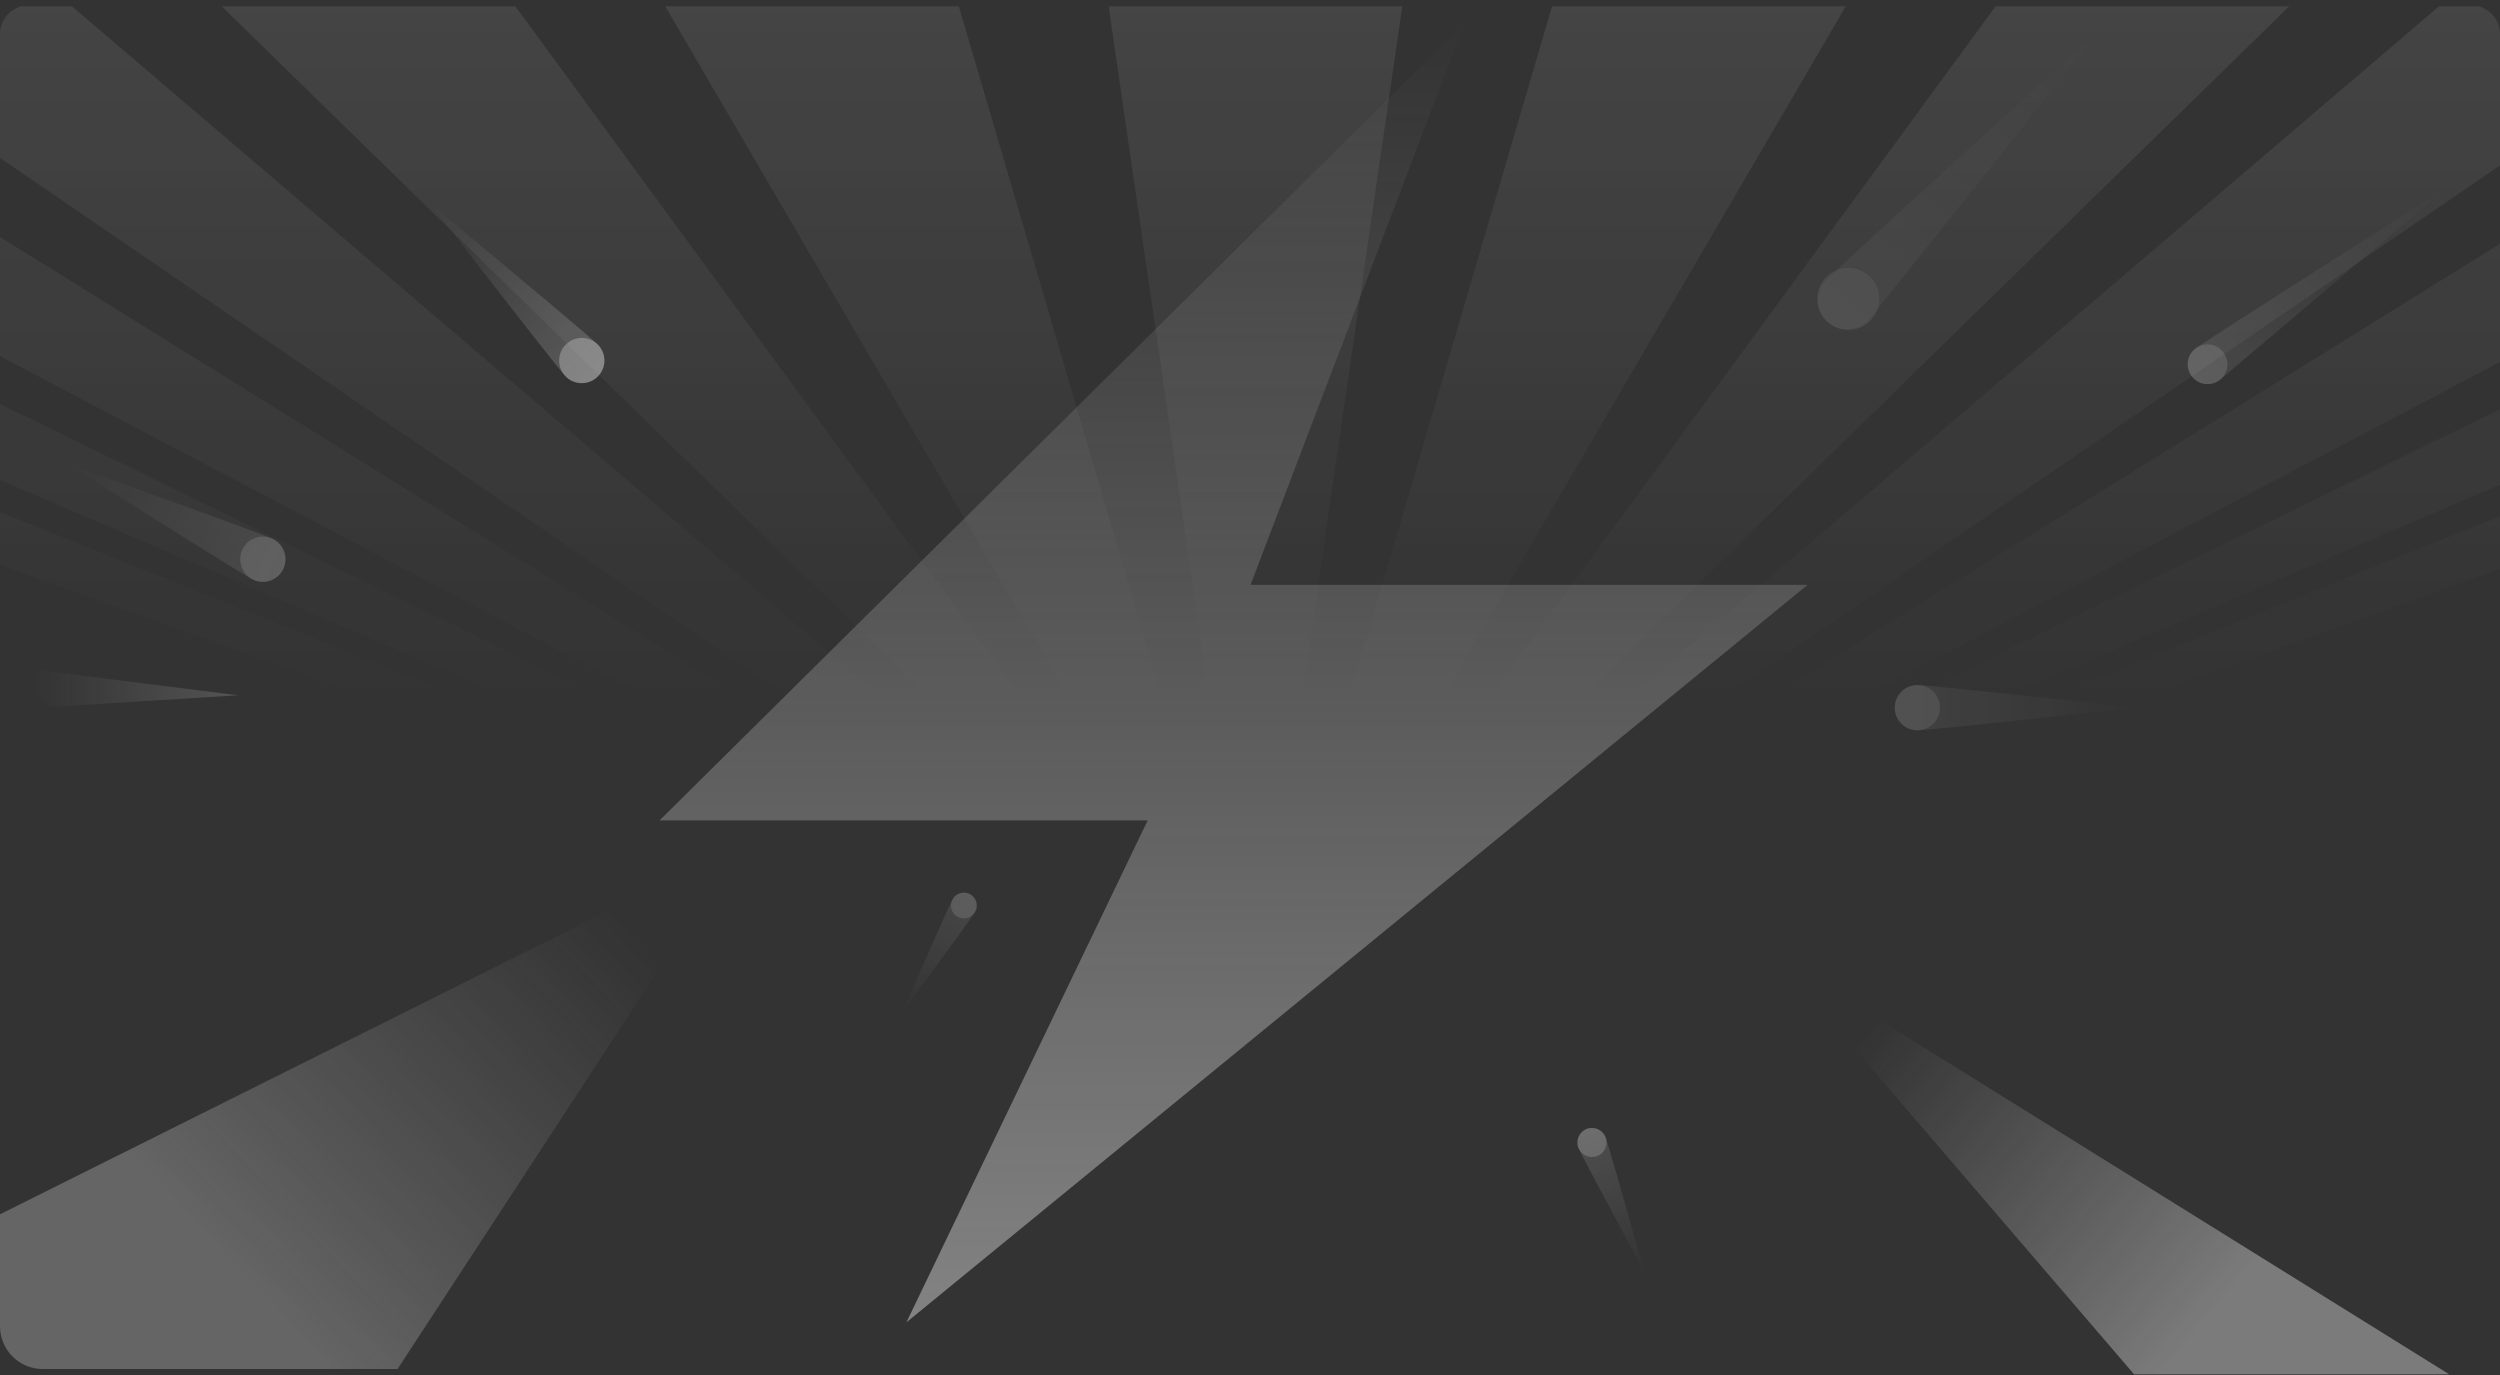 <?xml version="1.0" encoding="UTF-8"?>
<svg width="760px" height="418px" viewBox="0 0 760 418" version="1.1" xmlns="http://www.w3.org/2000/svg" xmlns:xlink="http://www.w3.org/1999/xlink">
    <rect x="0" y="0" width="760" height="418" fill="#333333" stroke="none"/>
    <title>Group 135</title>
    <defs>
        <linearGradient x1="50%" y1="0%" x2="50%" y2="73.394%" id="linearGradient-1">
            <stop stop-color="#FFFFFF" stop-opacity="0.152" offset="0%"></stop>
            <stop stop-color="#FFFFFF" stop-opacity="0" offset="100%"></stop>
        </linearGradient>
        <linearGradient x1="50%" y1="0%" x2="50%" y2="100%" id="linearGradient-2">
            <stop stop-color="#EEEEEE" stop-opacity="0" offset="0%"></stop>
            <stop stop-color="#FFFFFF" offset="100%"></stop>
        </linearGradient>
        <linearGradient x1="50%" y1="100%" x2="50%" y2="0%" id="linearGradient-3">
            <stop stop-color="#FFFFFF" stop-opacity="0" offset="0%"></stop>
            <stop stop-color="#FFFFFF" offset="100%"></stop>
        </linearGradient>
        <linearGradient x1="50%" y1="100%" x2="50%" y2="0%" id="linearGradient-4">
            <stop stop-color="#FFFFFF" stop-opacity="0" offset="0%"></stop>
            <stop stop-color="#FFFFFF" offset="100%"></stop>
        </linearGradient>
        <linearGradient x1="50%" y1="100%" x2="50%" y2="0%" id="linearGradient-5">
            <stop stop-color="#FFFFFF" stop-opacity="0" offset="0%"></stop>
            <stop stop-color="#FFFFFF" offset="100%"></stop>
        </linearGradient>
        <linearGradient x1="50%" y1="100%" x2="50%" y2="0%" id="linearGradient-6">
            <stop stop-color="#FFFFFF" stop-opacity="0" offset="0%"></stop>
            <stop stop-color="#FFFFFF" offset="100%"></stop>
        </linearGradient>
        <linearGradient x1="50%" y1="100%" x2="50%" y2="0%" id="linearGradient-7">
            <stop stop-color="#FFFFFF" stop-opacity="0" offset="0%"></stop>
            <stop stop-color="#FFFFFF" offset="100%"></stop>
        </linearGradient>
        <linearGradient x1="94.579%" y1="30.174%" x2="26.88%" y2="75.079%" id="linearGradient-8">
            <stop stop-color="#EEEEEE" stop-opacity="0" offset="0%"></stop>
            <stop stop-color="#FFFFFF" offset="100%"></stop>
        </linearGradient>
        <linearGradient x1="94.579%" y1="34.699%" x2="26.88%" y2="69.355%" id="linearGradient-9">
            <stop stop-color="#EEEEEE" stop-opacity="0" offset="0%"></stop>
            <stop stop-color="#FFFFFF" offset="100%"></stop>
        </linearGradient>
        <linearGradient x1="95.994%" y1="100%" x2="7.073%" y2="100%" id="linearGradient-10">
            <stop stop-color="#FFFFFF" offset="0%"></stop>
            <stop stop-color="#EEEEEE" stop-opacity="0" offset="100%"></stop>
        </linearGradient>
    </defs>
    <g id="Page-1" stroke="none" stroke-width="1" fill="none" fill-rule="evenodd">
        <g id="main-dashboard" transform="translate(-554, -2561)">
            <g id="engagements-milestone-bg" transform="translate(554, 2561.899)">
                <g id="Group-98" transform="translate(0, 1)">
                    <g id="Group-32">
                        <g id="Group-29" fill="url(#linearGradient-1)" opacity="0.554">
                            <path d="M0,153.762 L329.07,286 L322.927,286 L0,169.803 L0,153.762 Z M0,120.912 L338.348,286 L332.204,286 L0,144.043 L0,120.912 Z M0,70.155 L347.625,286 L341.482,286 L0,106.387 L0,70.155 Z M21.835,0 L356.902,286 L350.759,286 L0,46.122 L0.001,8.477 C0.001,4.398 2.791,0.971 6.567,6.50172939e-05 L21.835,0 Z M156.657,0 L366.179,286 L360.036,286 L67.379,0 L156.657,0 Z M291.479,0 L375.457,286 L369.313,286 L202.201,0 L291.479,0 Z M426.301,0 L384.734,286 L378.591,286 L337.023,0 L426.301,0 Z M561.123,0 L394.011,286 L387.868,286 L471.845,0 L561.123,0 Z M695.945,0 L403.288,286 L397.145,286 L606.668,0 L695.945,0 Z M760.001,8.477 L760,48.396 L412.566,286 L406.422,286 L741.49,0 L753.435,6.31716901e-14 C757.211,0.971 760.001,4.398 760.001,8.477 Z M760,72.219 L760,108.136 L421.843,286 L415.7,286 L760,72.219 Z M760,122.534 L760,145.464 L431.12,286 L424.977,286 L760,122.534 Z M760,155.098 L760,171 L440.397,286 L434.254,286 L760,155.098 Z" id="Combined-Shape" style="mix-blend-mode: overlay;"></path>
                        </g>
                        <g id="Group-105" transform="translate(44.001, 33.131)"></g>
                    </g>
                    <polygon id="Path-16" fill="url(#linearGradient-2)" opacity="0.393" style="mix-blend-mode: overlay;" points="445.246 5.095 200.5 247.511 348.891 247.511 275.546 400.095 549.5 175.902 380.159 175.902"></polygon>
                </g>
                <g id="Group-128" opacity="0.374" style="mix-blend-mode: overlay;" transform="translate(53.28, 156.128) rotate(-244) translate(-53.28, -156.128) translate(46.404, 119.628)">
                    <circle id="Oval" fill="#D8D8D8" opacity="0.492" cx="6.875" cy="6.875" r="6.875"></circle>
                    <path d="M6.875,73 C11.459,31.448 13.75,9.407 13.75,6.875 C13.75,3.078 10.672,-1.13686838e-13 6.875,-1.13686838e-13 C3.078,-1.13686838e-13 4.54747351e-13,3.078 4.54747351e-13,6.875 C4.54747351e-13,9.407 2.292,31.448 6.875,73 Z" id="Oval" fill="url(#linearGradient-3)" opacity="0.278"></path>
                </g>
                <g id="Group-128" opacity="0.263" transform="translate(612.506, 214.234) scale(-1, 1) rotate(-270) translate(-612.506, -214.234) translate(605.63, 177.734)">
                    <circle id="Oval" fill="#D8D8D8" opacity="0.492" cx="6.875" cy="6.875" r="6.875"></circle>
                    <path d="M6.875,73 C11.459,31.448 13.75,9.407 13.75,6.875 C13.75,3.078 10.672,-1.13686838e-13 6.875,-1.13686838e-13 C3.078,-1.13686838e-13 4.54747351e-13,3.078 4.54747351e-13,6.875 C4.54747351e-13,9.407 2.292,31.448 6.875,73 Z" id="Oval" fill="url(#linearGradient-3)" opacity="0.278"></path>
                </g>
                <g id="Group-128" opacity="0.714" style="mix-blend-mode: overlay;" transform="translate(156.28, 87.397) rotate(-224) translate(-156.28, -87.397) translate(149.404, 50.897)">
                    <circle id="Oval" fill="#D8D8D8" opacity="0.492" cx="6.875" cy="6.875" r="6.875"></circle>
                    <path d="M6.875,73 C11.459,31.448 13.75,9.407 13.75,6.875 C13.75,3.078 10.672,-1.13686838e-13 6.875,-1.13686838e-13 C3.078,-1.13686838e-13 4.54747351e-13,3.078 4.54747351e-13,6.875 C4.54747351e-13,9.407 2.292,31.448 6.875,73 Z" id="Oval" fill="url(#linearGradient-3)" opacity="0.278"></path>
                </g>
                <g id="Group-128" opacity="0.505" style="mix-blend-mode: overlay;" transform="translate(491.102, 364.108) rotate(-22) translate(-491.102, -364.108) translate(486.676, 340.608)">
                    <circle id="Oval" fill="#D8D8D8" opacity="0.492" cx="4.426" cy="4.426" r="4.426"></circle>
                    <path d="M4.426,47 C7.377,20.247 8.853,6.056 8.853,4.426 C8.853,1.982 6.871,0 4.426,0 C1.982,0 6.82121026e-13,1.982 6.82121026e-13,4.426 C6.82121026e-13,6.056 1.475,20.247 4.426,47 Z" id="Oval" fill="url(#linearGradient-4)" opacity="0.278"></path>
                </g>
                <g id="Group-128" opacity="0.365" style="mix-blend-mode: overlay;" transform="translate(284.563, 289.027) scale(-1, 1) rotate(-30) translate(-284.563, -289.027) translate(280.64, 268.198)">
                    <circle id="Oval" fill="#D8D8D8" opacity="0.492" cx="3.923" cy="3.923" r="3.923"></circle>
                    <path d="M3.923,41.658 C6.539,17.946 7.847,5.368 7.847,3.923 C7.847,1.757 6.09,0 3.923,0 C1.757,0 3.41060513e-13,1.757 3.41060513e-13,3.923 C3.41060513e-13,5.368 1.308,17.946 3.923,41.658 Z" id="Oval" fill="url(#linearGradient-5)" opacity="0.278"></path>
                </g>
                <g id="Group-128" opacity="0.367" transform="translate(703.713, 83.428) rotate(-129) translate(-703.713, -83.428) translate(697.681, 35.428)">
                    <circle id="Oval" fill="#D8D8D8" opacity="0.492" cx="6.032" cy="6.032" r="6.032"></circle>
                    <path d="M2.022,96 C8.717,38.242 12.064,8.253 12.064,6.032 C12.064,2.701 9.364,2.27373675e-13 6.032,2.27373675e-13 C2.701,2.27373675e-13 0,2.701 0,6.032 C0,8.253 0.674,38.242 2.022,96 Z" id="Oval" fill="url(#linearGradient-6)" opacity="0.278"></path>
                </g>
                <g id="Group-128" opacity="0.179" transform="translate(596.394, 51.634) rotate(-138) translate(-596.394, -51.634) translate(586.976, -9.366)">
                    <circle id="Oval" fill="#D8D8D8" opacity="0.492" cx="9.418" cy="9.418" r="9.418"></circle>
                    <path d="M7.296,122 C14.578,49.774 18.219,12.041 18.219,8.801 C18.219,3.94 14.278,2.27373675e-13 9.418,2.27373675e-13 C4.558,2.27373675e-13 0.617,3.94 0.617,8.801 C0.617,12.041 2.844,49.774 7.296,122 Z" id="Oval" fill="url(#linearGradient-7)" opacity="0.278"></path>
                </g>
                <path d="M2.27373675e-13,368.25 L225.015,255.922 L120.859,415.282 L13,415.282 C5.82,415.282 2.42418719e-13,409.462 2.27373675e-13,402.282 L2.27373675e-13,368.25 L2.27373675e-13,368.25 Z" id="Path-15" fill="url(#linearGradient-8)" opacity="0.246" style="mix-blend-mode: overlay;"></path>
                <polygon id="Path-15" fill="url(#linearGradient-9)" opacity="0.352" style="mix-blend-mode: overlay;" transform="translate(641.788, 352.952) scale(-1, 1) translate(-641.788, -352.952) " points="634.807 416.903 744.576 289 539 416.903"></polygon>
                <polygon id="Path-15" fill="url(#linearGradient-10)" opacity="0.155" style="mix-blend-mode: overlay;" transform="translate(38.833, 208.027) scale(-1, -1) rotate(-180) translate(-38.833, -208.027) " points="5.338 202.027 72.328 210.469 15.003 214.027"></polygon>
            </g>
        </g>
    </g>
</svg>